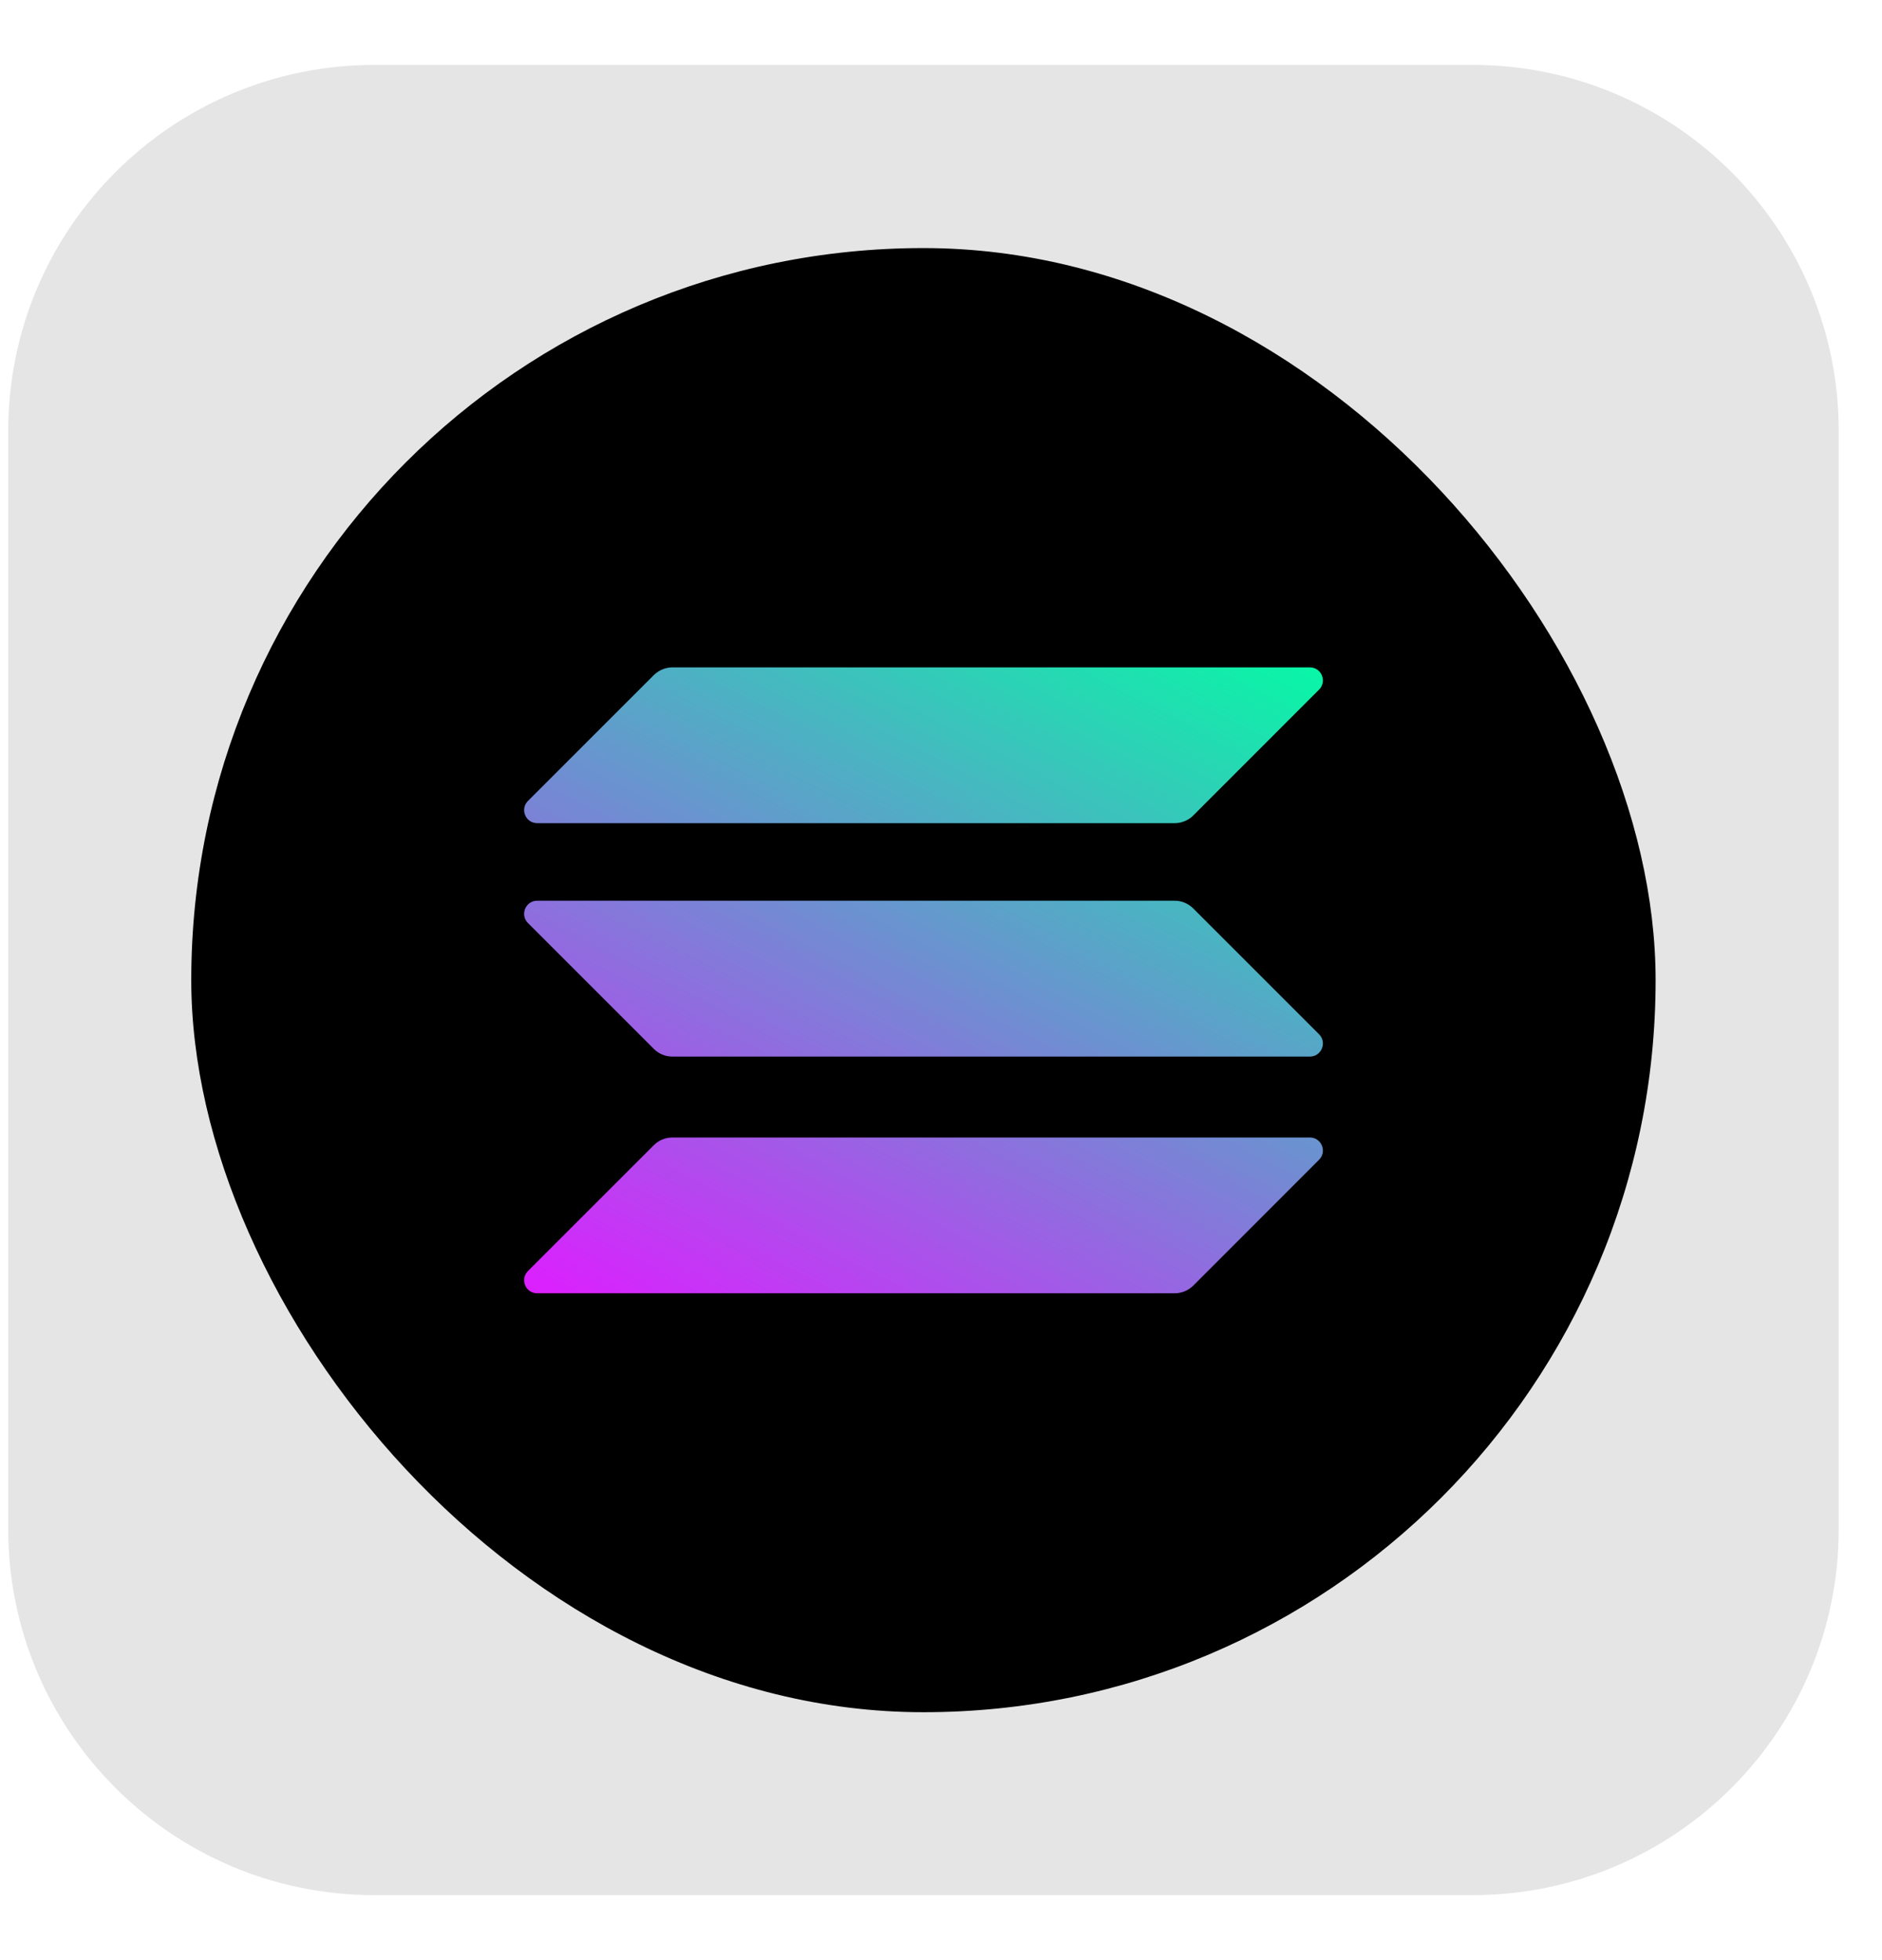<svg width="24" height="25" viewBox="0 0 24 25" fill="none" xmlns="http://www.w3.org/2000/svg">
<path d="M0.105 5.497C0.105 2.918 2.196 0.828 4.774 0.828H18.78C21.358 0.828 23.448 2.918 23.448 5.497V19.502C23.448 22.081 21.358 24.171 18.78 24.171H4.774C2.196 24.171 0.105 22.081 0.105 19.502V5.497Z" fill="#E5E5E5"/>
<g clip-path="url(#clip0_46573_41581)">
<rect x="2.439" y="3.164" width="18.674" height="18.674" rx="9.337" fill="black"/>
<g clip-path="url(#clip1_46573_41581)">
<path d="M8.339 14.605C8.4 14.544 8.485 14.508 8.574 14.508H16.704C16.852 14.508 16.926 14.687 16.821 14.792L15.216 16.398C15.154 16.459 15.069 16.495 14.98 16.495H6.851C6.702 16.495 6.628 16.316 6.733 16.211L8.339 14.605Z" fill="url(#paint0_linear_46573_41581)"/>
<path d="M8.339 8.609C8.403 8.548 8.487 8.512 8.574 8.512H16.704C16.852 8.512 16.926 8.691 16.821 8.796L15.216 10.402C15.154 10.463 15.069 10.499 14.98 10.499H6.851C6.702 10.499 6.628 10.32 6.733 10.215L8.339 8.609Z" fill="url(#paint1_linear_46573_41581)"/>
<path d="M15.216 11.586C15.154 11.524 15.069 11.488 14.98 11.488H6.851C6.702 11.488 6.628 11.668 6.733 11.773L8.339 13.379C8.4 13.44 8.485 13.476 8.574 13.476H16.704C16.852 13.476 16.926 13.296 16.821 13.191L15.216 11.586Z" fill="url(#paint2_linear_46573_41581)"/>
</g>
</g>
<defs>
<linearGradient id="paint0_linear_46573_41581" x1="15.927" y1="7.553" x2="10.301" y2="18.329" gradientUnits="userSpaceOnUse">
<stop stop-color="#00FFA3"/>
<stop offset="1" stop-color="#DC1FFF"/>
</linearGradient>
<linearGradient id="paint1_linear_46573_41581" x1="13.467" y1="6.268" x2="7.841" y2="17.044" gradientUnits="userSpaceOnUse">
<stop stop-color="#00FFA3"/>
<stop offset="1" stop-color="#DC1FFF"/>
</linearGradient>
<linearGradient id="paint2_linear_46573_41581" x1="14.689" y1="6.904" x2="9.063" y2="17.68" gradientUnits="userSpaceOnUse">
<stop stop-color="#00FFA3"/>
<stop offset="1" stop-color="#DC1FFF"/>
</linearGradient>
<clipPath id="clip0_46573_41581">
<rect x="2.439" y="3.164" width="18.674" height="18.674" rx="9.337" fill="white"/>
</clipPath>
<clipPath id="clip1_46573_41581">
<rect width="10.186" height="7.983" fill="white" transform="translate(6.684 8.512)"/>
</clipPath>
</defs>
</svg>
